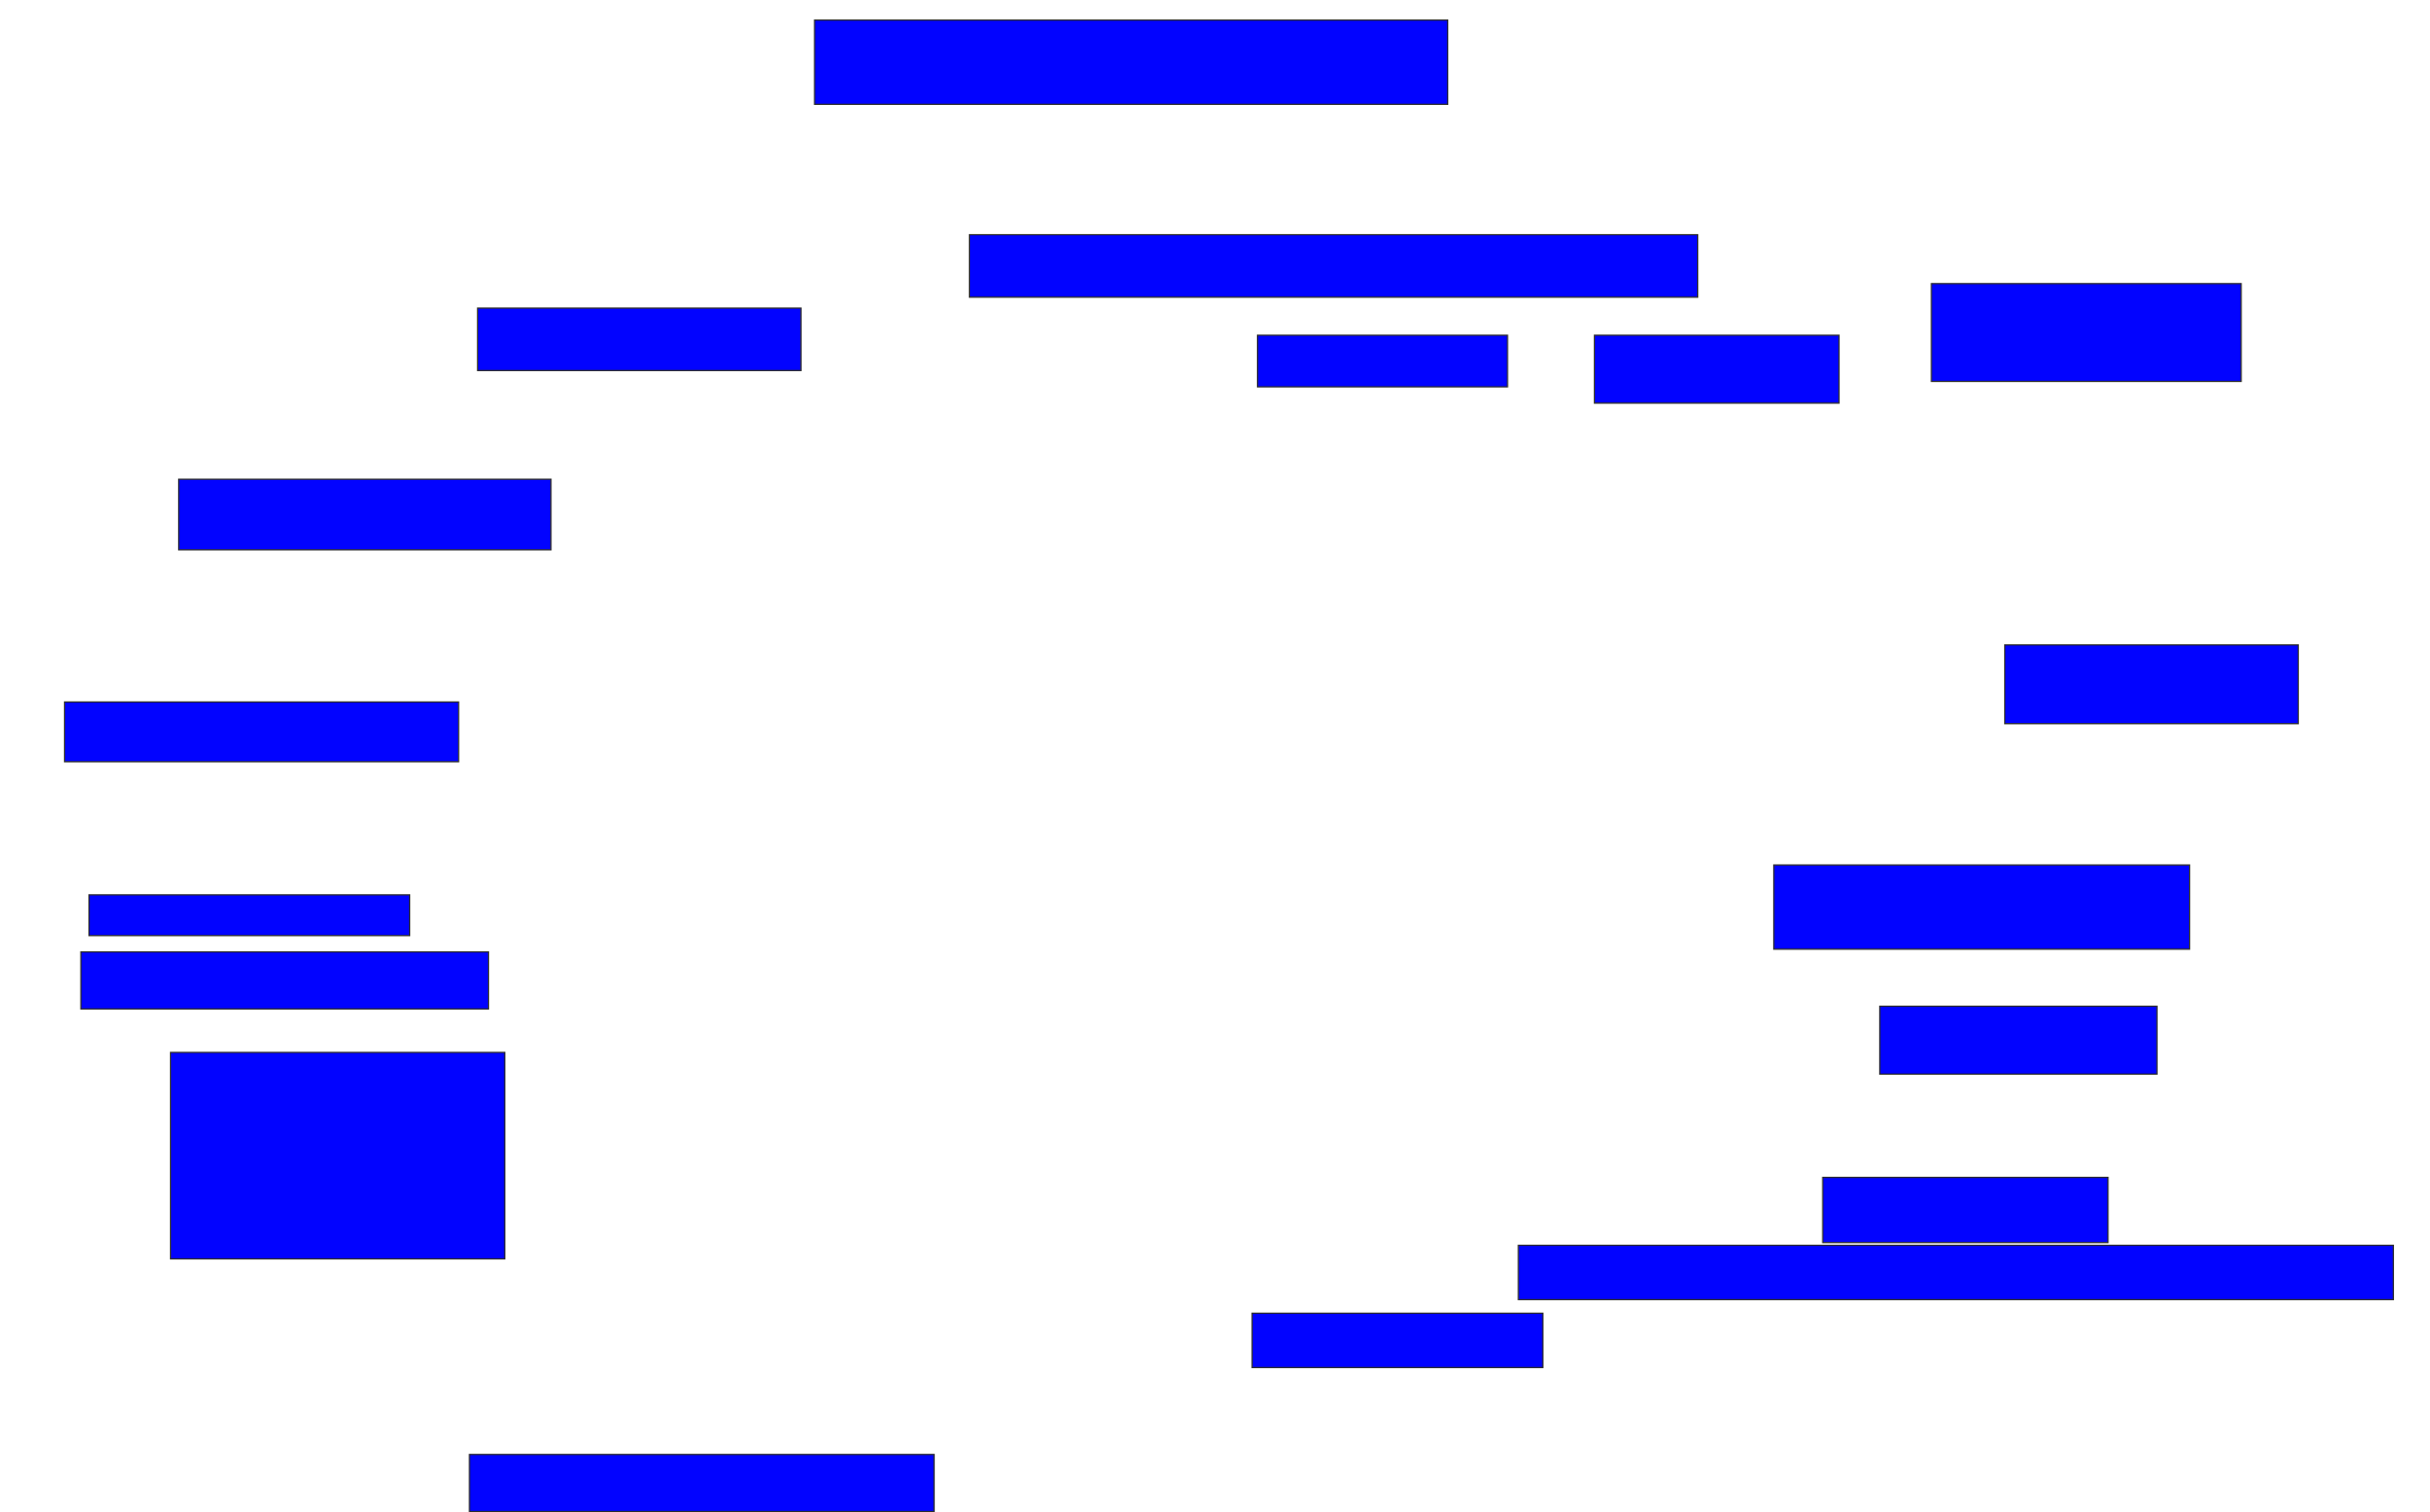 <svg xmlns="http://www.w3.org/2000/svg" width="1944" height="1210">
 <!-- Created with Image Occlusion Enhanced -->
 <g>
  <title>Labels</title>
 </g>
 <g>
  <title>Masks</title>
  <rect id="46251389ca674a9083e02e2b13a40df9-ao-1" height="67.391" width="506.522" y="16.087" x="651.652" stroke="#2D2D2D" fill="#0203ff"/>
  
  <rect id="46251389ca674a9083e02e2b13a40df9-ao-3" height="50" width="582.609" y="187.826" x="775.565" stroke="#2D2D2D" fill="#0203ff"/>
  <rect id="46251389ca674a9083e02e2b13a40df9-ao-4" height="41.304" width="200" y="268.261" x="1006" stroke="#2D2D2D" fill="#0203ff"/>
  <rect id="46251389ca674a9083e02e2b13a40df9-ao-5" height="54.348" width="195.652" y="268.261" x="1275.565" stroke="#2D2D2D" fill="#0203ff"/>
  <rect id="46251389ca674a9083e02e2b13a40df9-ao-6" height="78.261" width="247.826" y="226.957" x="1545.13" stroke="#2D2D2D" fill="#0203ff"/>
  <rect id="46251389ca674a9083e02e2b13a40df9-ao-7" height="63.043" width="234.783" y="516.087" x="1603.826" stroke="#2D2D2D" fill="#0203ff"/>
  <rect id="46251389ca674a9083e02e2b13a40df9-ao-8" height="67.391" width="332.609" y="692.174" x="1419.044" stroke="#2D2D2D" fill="#0203ff"/>
  <rect id="46251389ca674a9083e02e2b13a40df9-ao-9" height="54.348" width="221.739" y="805.217" x="1503.826" stroke="#2D2D2D" fill="#0203ff"/>
  <rect id="46251389ca674a9083e02e2b13a40df9-ao-10" height="52.174" width="228.261" y="942.174" x="1458.174" stroke="#2D2D2D" fill="#0203ff"/>
  <rect id="46251389ca674a9083e02e2b13a40df9-ao-11" height="43.478" width="700" y="996.522" x="1214.696" stroke="#2D2D2D" fill="#0203ff"/>
  <rect id="46251389ca674a9083e02e2b13a40df9-ao-12" height="43.478" width="232.609" y="1050.87" x="1001.652" stroke="#2D2D2D" fill="#0203ff"/>
  <rect id="46251389ca674a9083e02e2b13a40df9-ao-13" height="45.652" width="371.739" y="1163.913" x="375.565" stroke="#2D2D2D" fill="#0203ff"/>
  <rect id="46251389ca674a9083e02e2b13a40df9-ao-14" height="165.217" width="267.391" y="842.174" x="136.435" stroke="#2D2D2D" fill="#0203ff"/>
  <rect id="46251389ca674a9083e02e2b13a40df9-ao-15" height="45.652" width="326.087" y="761.739" x="64.696" stroke="#2D2D2D" fill="#0203ff"/>
  <rect id="46251389ca674a9083e02e2b13a40df9-ao-16" height="32.609" width="256.522" y="716.087" x="71.217" stroke="#2D2D2D" fill="#0203ff"/>
  <rect id="46251389ca674a9083e02e2b13a40df9-ao-17" height="47.826" width="315.217" y="561.739" x="51.652" stroke="#2D2D2D" fill="#0203ff"/>
  <rect id="46251389ca674a9083e02e2b13a40df9-ao-18" height="56.522" width="297.826" y="383.478" x="142.957" stroke="#2D2D2D" fill="#0203ff"/>
  <rect id="46251389ca674a9083e02e2b13a40df9-ao-19" height="50" width="258.696" y="246.522" x="382.087" stroke="#2D2D2D" fill="#0203ff"/>
 </g>
</svg>